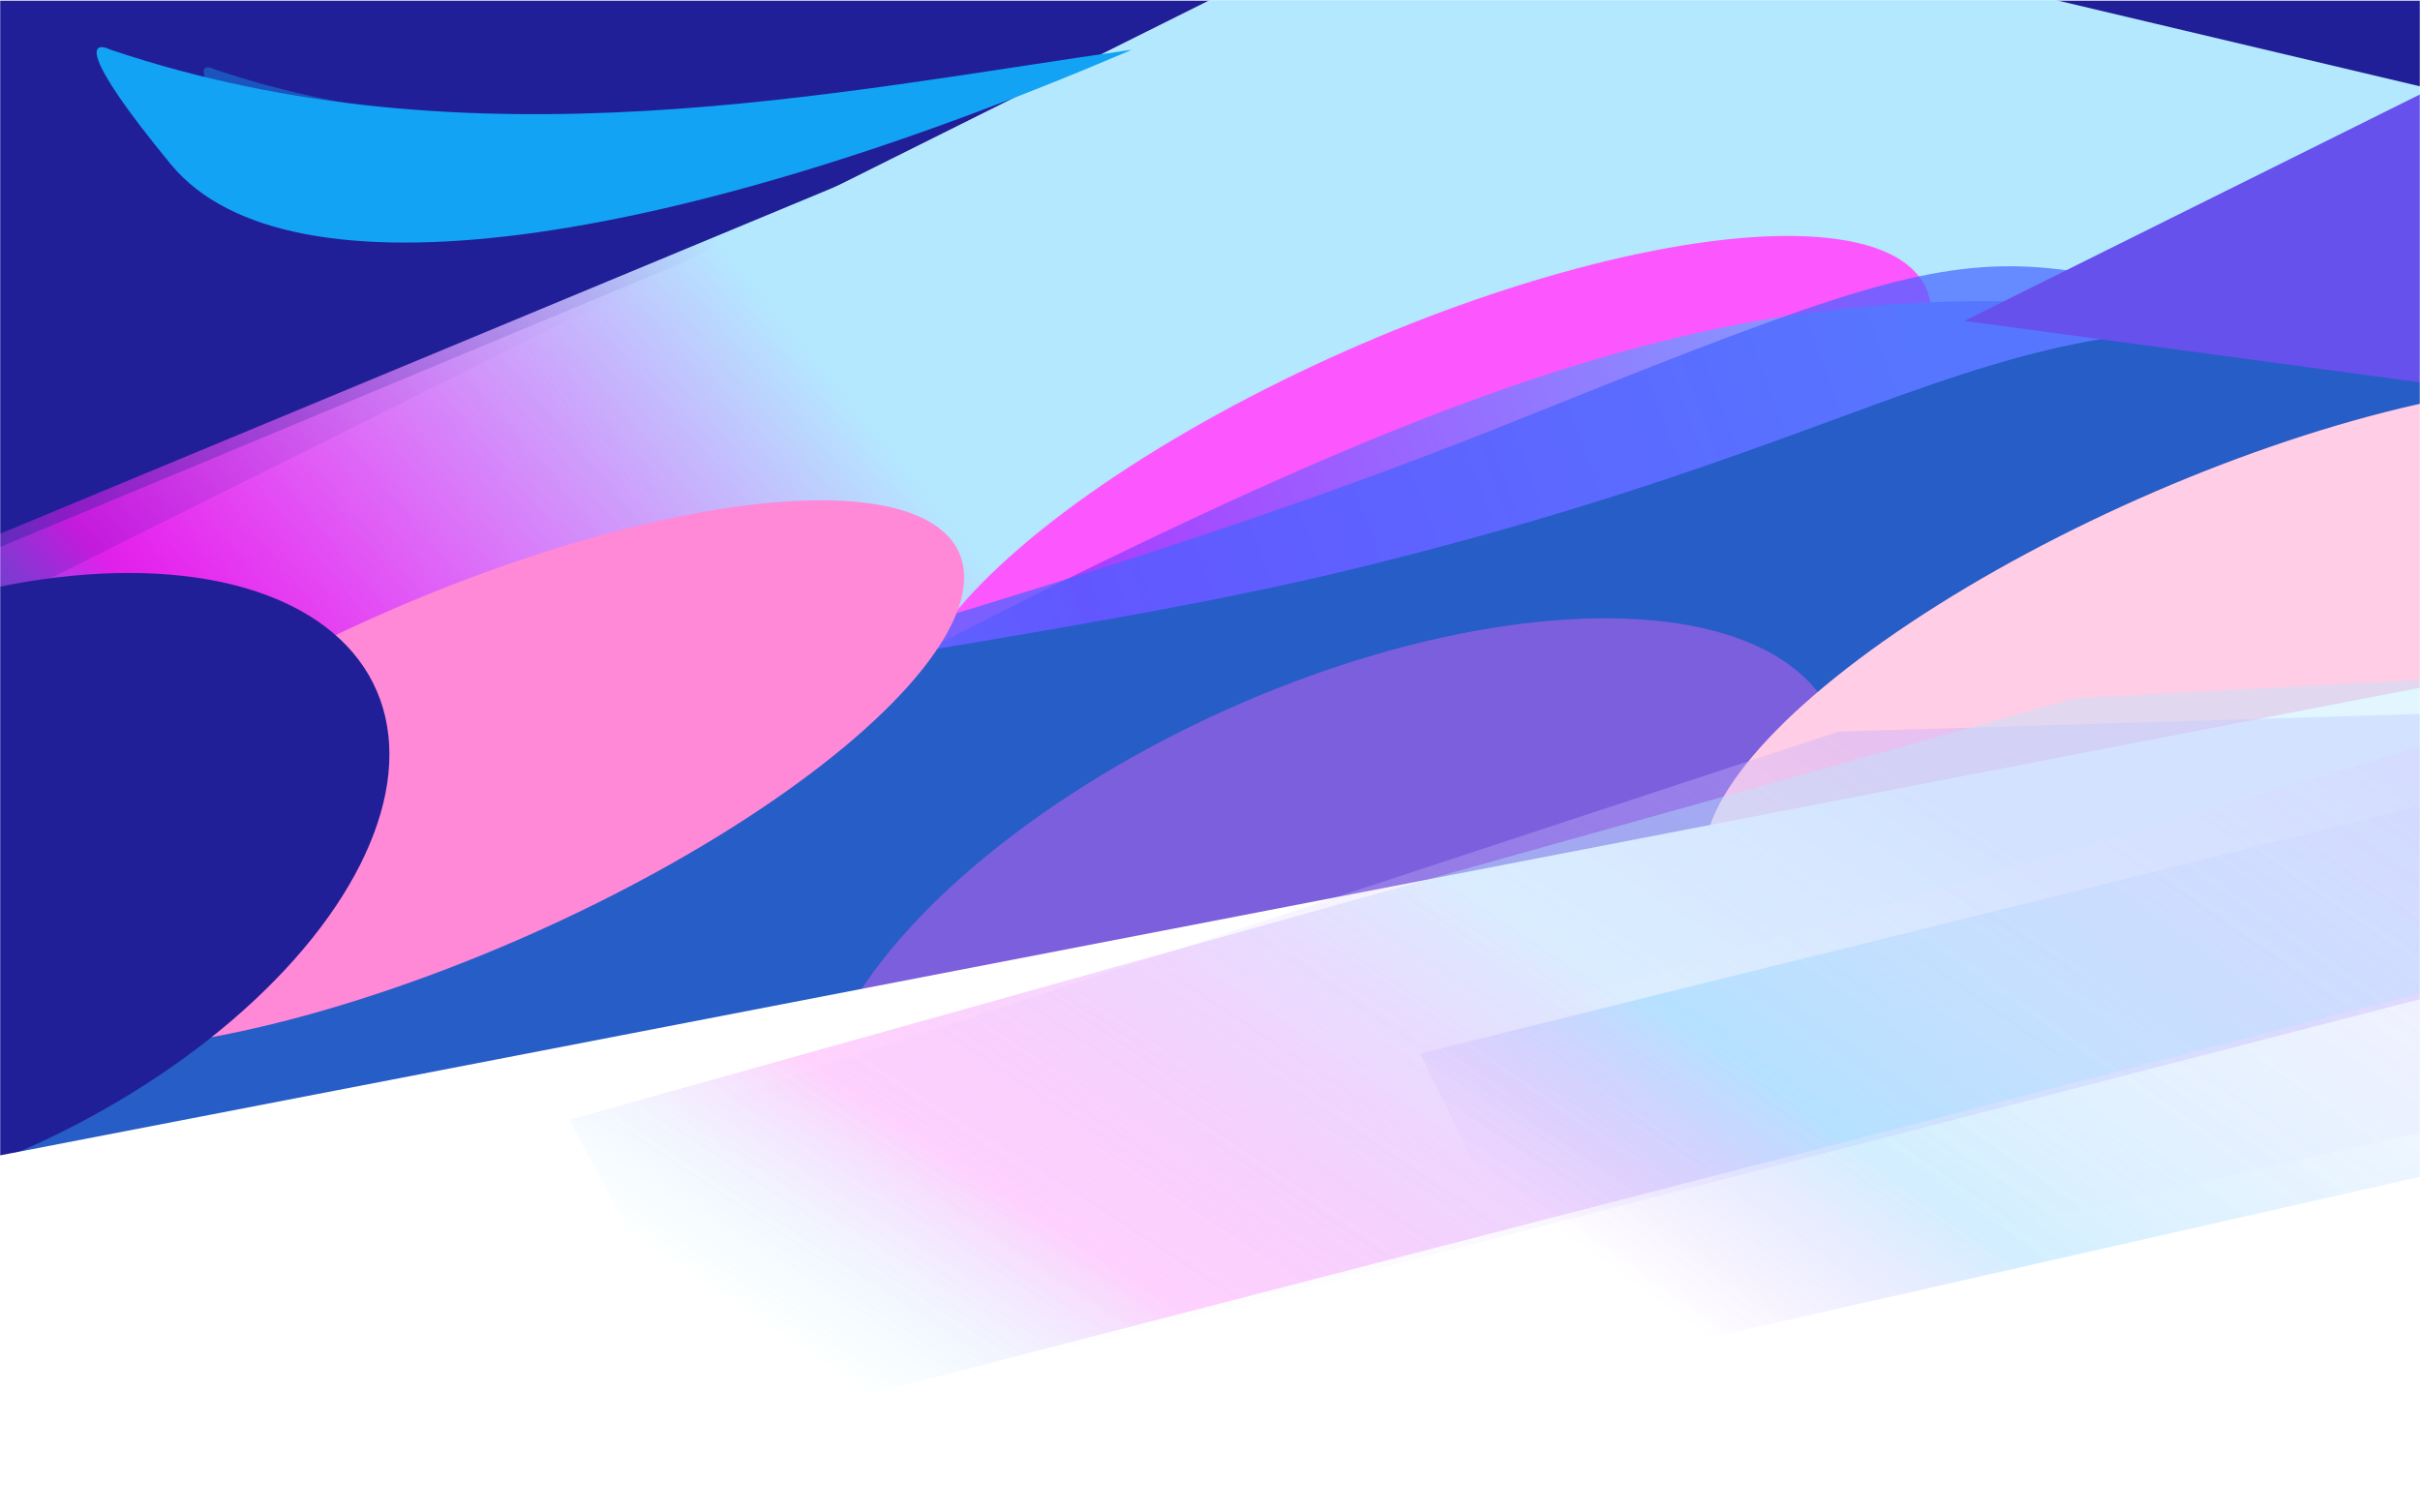 <svg width="1440" height="900" viewBox="0 0 1440 900" fill="none" xmlns="http://www.w3.org/2000/svg">
<mask id="mask0_68_812" style="mask-type:alpha" maskUnits="userSpaceOnUse" x="0" y="0" width="1440" height="900">
<rect width="1440" height="900" fill="#C4C4C4"/>
</mask>
<g mask="url(#mask0_68_812)">
<rect x="-66" y="0.359" width="1572" height="929.053" fill="#211F97"/>
<g filter="url(#filter0_f_68_812)">
<path d="M-57.83 387.882L744.277 -12.033L1108.87 -12.033L1555.07 94.611L-9.218 690.674L-57.83 387.882Z" fill="url(#paint0_linear_68_812)"/>
<path d="M-57.83 387.882L744.277 -12.033L1108.87 -12.033L1555.07 94.611L-9.218 690.674L-57.83 387.882Z" fill="url(#paint1_linear_68_812)"/>
</g>
<g filter="url(#filter1_f_68_812)">
<path d="M-101.107 367.631L800.122 -7.783L1108.87 -20.033L1555.07 86.611L-9.217 682.674L-101.107 367.631Z" fill="url(#paint2_linear_68_812)"/>
</g>
<g filter="url(#filter2_f_68_812)">
<path d="M-101.107 359.631L800.122 -14.783L1108.87 -27.033L1555.07 78.611L-9.217 674.674L-101.107 359.631Z" fill="url(#paint3_linear_68_812)"/>
</g>
<g filter="url(#filter3_f_68_812)">
<ellipse cx="328.621" cy="105.369" rx="328.621" ry="105.369" transform="matrix(0.918 -0.396 0.337 0.941 508.14 334.988)" fill="#FC57FF"/>
</g>
<g filter="url(#filter4_f_68_812)">
<path d="M673.463 29.61C498.517 54.37 280.304 101.828 65.854 29.61C54.567 24.107 45.914 30.022 101.596 97.701C171.198 182.299 398.816 147.222 673.463 29.61Z" fill="#13A3F4"/>
</g>
<g opacity="0.4" filter="url(#filter5_f_68_812)">
<path d="M609.751 41.315C470.997 60.953 297.927 98.593 127.841 41.315C118.889 36.951 112.026 41.642 156.188 95.32C211.392 162.417 391.922 134.597 609.751 41.315Z" fill="#13A3F4"/>
</g>
<path d="M683.23 321.111C1018.31 161.145 1157.2 153.527 1478.39 214.467L1584.3 420.137L35.639 886.704C7.282 881.626 89.459 753.399 313.426 559.155C355.643 522.54 348.151 481.076 683.23 321.111Z" fill="url(#paint4_linear_68_812)"/>
<g opacity="0.7" filter="url(#filter6_f_68_812)">
<path d="M898.979 251.509C1242.14 113.679 1157.2 153.528 1478.39 214.467L1584.3 420.138L47.792 882.896C19.435 877.818 -12.974 770.158 84.252 616.286C205.783 423.946 499.515 411.954 898.979 251.509Z" fill="#4462FF"/>
</g>
<g filter="url(#filter7_f_68_812)">
<path d="M806.495 338.25C1198.82 242.221 1179.04 153.528 1534.2 214.467L1584.3 420.138L-114.729 882.896C-146.086 877.818 -181.922 770.158 -74.413 616.286C59.973 423.946 510.846 410.615 806.495 338.25Z" fill="#275DC7"/>
</g>
<g filter="url(#filter8_f_68_812)">
<ellipse cx="328.621" cy="105.369" rx="328.621" ry="105.369" transform="matrix(0.918 -0.396 0.337 0.941 -67.26 492.294)" fill="#FF88D7"/>
</g>
<g opacity="0.4" filter="url(#filter9_f_68_812)">
<ellipse cx="328.621" cy="152.968" rx="328.621" ry="152.968" transform="matrix(0.918 -0.396 0.337 0.941 437.842 548.159)" fill="#FC62FF"/>
</g>
<g filter="url(#filter10_f_68_812)">
<ellipse cx="328.621" cy="105.369" rx="328.621" ry="105.369" transform="matrix(0.918 -0.396 0.337 0.941 980.781 422.622)" fill="#FFCDE5"/>
</g>
<g filter="url(#filter11_f_68_812)">
<ellipse cx="295.296" cy="162.311" rx="295.296" ry="162.311" transform="matrix(0.918 -0.396 0.337 0.941 -370.611 497.507)" fill="#211F97"/>
</g>
<g filter="url(#filter12_f_68_812)">
<path d="M-431 770.783V1355H1785V342.584L-431 770.783Z" fill="white"/>
</g>
<g filter="url(#filter13_f_68_812)">
<path d="M1168.87 190.948L1651.63 -49L1531.83 239.892L1168.87 190.948Z" fill="#6751ED"/>
</g>
<g opacity="0.4" filter="url(#filter14_f_68_812)">
<path d="M298.036 697.576L1093.86 435.376L1458.34 424.26L1905.99 474.053L351.196 876.099L298.036 697.576Z" fill="url(#paint5_linear_68_812)"/>
</g>
<g opacity="0.4" filter="url(#filter15_f_68_812)">
<path d="M338.843 666.311L1233.97 415.66L1542.39 398.965L1989.97 448.76L435.437 850.798L338.843 666.311Z" fill="url(#paint6_linear_68_812)"/>
</g>
<g opacity="0.4" filter="url(#filter16_f_68_812)">
<path d="M888 607.841L1690.16 370.006L2054.78 370.006L2501 433.429L936.615 787.916L888 607.841Z" fill="url(#paint7_linear_68_812)"/>
</g>
<g opacity="0.4" filter="url(#filter17_f_68_812)">
<path d="M845 626.88L1746.13 403.617L2054.85 396.331L2501 459.754L936.881 814.24L845 626.88Z" fill="url(#paint8_linear_68_812)"/>
</g>
</g>
<defs>
<filter id="filter0_f_68_812" x="-64.83" y="-19.033" width="1626.9" height="716.708" filterUnits="userSpaceOnUse" color-interpolation-filters="sRGB">
<feFlood flood-opacity="0" result="BackgroundImageFix"/>
<feBlend mode="normal" in="SourceGraphic" in2="BackgroundImageFix" result="shape"/>
<feGaussianBlur stdDeviation="3.5" result="effect1_foregroundBlur_68_812"/>
</filter>
<filter id="filter1_f_68_812" x="-125.107" y="-44.033" width="1704.18" height="750.708" filterUnits="userSpaceOnUse" color-interpolation-filters="sRGB">
<feFlood flood-opacity="0" result="BackgroundImageFix"/>
<feBlend mode="normal" in="SourceGraphic" in2="BackgroundImageFix" result="shape"/>
<feGaussianBlur stdDeviation="12" result="effect1_foregroundBlur_68_812"/>
</filter>
<filter id="filter2_f_68_812" x="-125.107" y="-51.033" width="1704.18" height="749.708" filterUnits="userSpaceOnUse" color-interpolation-filters="sRGB">
<feFlood flood-opacity="0" result="BackgroundImageFix"/>
<feBlend mode="normal" in="SourceGraphic" in2="BackgroundImageFix" result="shape"/>
<feGaussianBlur stdDeviation="12" result="effect1_foregroundBlur_68_812"/>
</filter>
<filter id="filter3_f_68_812" x="377.575" y="-23.58" width="935.751" height="655.26" filterUnits="userSpaceOnUse" color-interpolation-filters="sRGB">
<feFlood flood-opacity="0" result="BackgroundImageFix"/>
<feBlend mode="normal" in="SourceGraphic" in2="BackgroundImageFix" result="shape"/>
<feGaussianBlur stdDeviation="82" result="effect1_foregroundBlur_68_812"/>
</filter>
<filter id="filter4_f_68_812" x="-10.49" y="-39.96" width="751.953" height="252.305" filterUnits="userSpaceOnUse" color-interpolation-filters="sRGB">
<feFlood flood-opacity="0" result="BackgroundImageFix"/>
<feBlend mode="normal" in="SourceGraphic" in2="BackgroundImageFix" result="shape"/>
<feGaussianBlur stdDeviation="34" result="effect1_foregroundBlur_68_812"/>
</filter>
<filter id="filter5_f_68_812" x="85.223" y="4.07" width="560.528" height="164.245" filterUnits="userSpaceOnUse" color-interpolation-filters="sRGB">
<feFlood flood-opacity="0" result="BackgroundImageFix"/>
<feBlend mode="normal" in="SourceGraphic" in2="BackgroundImageFix" result="shape"/>
<feGaussianBlur stdDeviation="18" result="effect1_foregroundBlur_68_812"/>
</filter>
<filter id="filter6_f_68_812" x="7.916" y="147.446" width="1587.38" height="746.45" filterUnits="userSpaceOnUse" color-interpolation-filters="sRGB">
<feFlood flood-opacity="0" result="BackgroundImageFix"/>
<feBlend mode="normal" in="SourceGraphic" in2="BackgroundImageFix" result="shape"/>
<feGaussianBlur stdDeviation="5.5" result="effect1_foregroundBlur_68_812"/>
</filter>
<filter id="filter7_f_68_812" x="-192.659" y="148.434" width="1822.96" height="780.462" filterUnits="userSpaceOnUse" color-interpolation-filters="sRGB">
<feFlood flood-opacity="0" result="BackgroundImageFix"/>
<feBlend mode="normal" in="SourceGraphic" in2="BackgroundImageFix" result="shape"/>
<feGaussianBlur stdDeviation="23" result="effect1_foregroundBlur_68_812"/>
</filter>
<filter id="filter8_f_68_812" x="-197.824" y="133.727" width="935.751" height="655.26" filterUnits="userSpaceOnUse" color-interpolation-filters="sRGB">
<feFlood flood-opacity="0" result="BackgroundImageFix"/>
<feBlend mode="normal" in="SourceGraphic" in2="BackgroundImageFix" result="shape"/>
<feGaussianBlur stdDeviation="82" result="effect1_foregroundBlur_68_812"/>
</filter>
<filter id="filter9_f_68_812" x="321.022" y="203.943" width="940.382" height="716.172" filterUnits="userSpaceOnUse" color-interpolation-filters="sRGB">
<feFlood flood-opacity="0" result="BackgroundImageFix"/>
<feBlend mode="normal" in="SourceGraphic" in2="BackgroundImageFix" result="shape"/>
<feGaussianBlur stdDeviation="82" result="effect1_foregroundBlur_68_812"/>
</filter>
<filter id="filter10_f_68_812" x="850.217" y="64.054" width="935.751" height="655.26" filterUnits="userSpaceOnUse" color-interpolation-filters="sRGB">
<feFlood flood-opacity="0" result="BackgroundImageFix"/>
<feBlend mode="normal" in="SourceGraphic" in2="BackgroundImageFix" result="shape"/>
<feGaussianBlur stdDeviation="82" result="effect1_foregroundBlur_68_812"/>
</filter>
<filter id="filter11_f_68_812" x="-485.376" y="176.956" width="881.374" height="712.824" filterUnits="userSpaceOnUse" color-interpolation-filters="sRGB">
<feFlood flood-opacity="0" result="BackgroundImageFix"/>
<feBlend mode="normal" in="SourceGraphic" in2="BackgroundImageFix" result="shape"/>
<feGaussianBlur stdDeviation="82" result="effect1_foregroundBlur_68_812"/>
</filter>
<filter id="filter12_f_68_812" x="-587" y="186.584" width="2528" height="1324.42" filterUnits="userSpaceOnUse" color-interpolation-filters="sRGB">
<feFlood flood-opacity="0" result="BackgroundImageFix"/>
<feBlend mode="normal" in="SourceGraphic" in2="BackgroundImageFix" result="shape"/>
<feGaussianBlur stdDeviation="78" result="effect1_foregroundBlur_68_812"/>
</filter>
<filter id="filter13_f_68_812" x="1100.87" y="-117" width="618.759" height="424.892" filterUnits="userSpaceOnUse" color-interpolation-filters="sRGB">
<feFlood flood-opacity="0" result="BackgroundImageFix"/>
<feBlend mode="normal" in="SourceGraphic" in2="BackgroundImageFix" result="shape"/>
<feGaussianBlur stdDeviation="34" result="effect1_foregroundBlur_68_812"/>
</filter>
<filter id="filter14_f_68_812" x="291.036" y="417.26" width="1621.96" height="465.839" filterUnits="userSpaceOnUse" color-interpolation-filters="sRGB">
<feFlood flood-opacity="0" result="BackgroundImageFix"/>
<feBlend mode="normal" in="SourceGraphic" in2="BackgroundImageFix" result="shape"/>
<feGaussianBlur stdDeviation="3.5" result="effect1_foregroundBlur_68_812"/>
</filter>
<filter id="filter15_f_68_812" x="314.844" y="374.964" width="1699.12" height="499.833" filterUnits="userSpaceOnUse" color-interpolation-filters="sRGB">
<feFlood flood-opacity="0" result="BackgroundImageFix"/>
<feBlend mode="normal" in="SourceGraphic" in2="BackgroundImageFix" result="shape"/>
<feGaussianBlur stdDeviation="12" result="effect1_foregroundBlur_68_812"/>
</filter>
<filter id="filter16_f_68_812" x="881" y="363.006" width="1627" height="431.909" filterUnits="userSpaceOnUse" color-interpolation-filters="sRGB">
<feFlood flood-opacity="0" result="BackgroundImageFix"/>
<feBlend mode="normal" in="SourceGraphic" in2="BackgroundImageFix" result="shape"/>
<feGaussianBlur stdDeviation="3.5" result="effect1_foregroundBlur_68_812"/>
</filter>
<filter id="filter17_f_68_812" x="821" y="372.331" width="1704" height="465.909" filterUnits="userSpaceOnUse" color-interpolation-filters="sRGB">
<feFlood flood-opacity="0" result="BackgroundImageFix"/>
<feBlend mode="normal" in="SourceGraphic" in2="BackgroundImageFix" result="shape"/>
<feGaussianBlur stdDeviation="12" result="effect1_foregroundBlur_68_812"/>
</filter>
<linearGradient id="paint0_linear_68_812" x1="748.618" y1="-12.033" x2="94.692" y2="554.03" gradientUnits="userSpaceOnUse">
<stop stop-color="#C4AFFF"/>
<stop offset="1" stop-color="white" stop-opacity="0"/>
</linearGradient>
<linearGradient id="paint1_linear_68_812" x1="528.753" y1="237.438" x2="68.426" y2="611.253" gradientUnits="userSpaceOnUse">
<stop offset="0.01" stop-color="#B4E8FF"/>
<stop offset="0.677" stop-color="#FF18F6" stop-opacity="0.484"/>
<stop offset="1" stop-color="#00E0FF" stop-opacity="0"/>
</linearGradient>
<linearGradient id="paint2_linear_68_812" x1="501.216" y1="229.438" x2="38.536" y2="615.245" gradientUnits="userSpaceOnUse">
<stop offset="0.01" stop-color="#B4E8FF"/>
<stop offset="0.677" stop-color="#FF18F6" stop-opacity="0.484"/>
<stop offset="1" stop-color="#00E0FF" stop-opacity="0"/>
</linearGradient>
<linearGradient id="paint3_linear_68_812" x1="501.216" y1="221.438" x2="38.536" y2="607.245" gradientUnits="userSpaceOnUse">
<stop offset="0.01" stop-color="#B4E8FF"/>
<stop offset="0.677" stop-color="#FF18F6" stop-opacity="0.484"/>
<stop offset="1" stop-color="#00E0FF" stop-opacity="0"/>
</linearGradient>
<linearGradient id="paint4_linear_68_812" x1="1164.15" y1="263.98" x2="419.274" y2="536.262" gradientUnits="userSpaceOnUse">
<stop stop-color="#81A4FF"/>
<stop offset="0.655" stop-color="#A93DFF"/>
<stop offset="1" stop-color="#819CFF"/>
</linearGradient>
<linearGradient id="paint5_linear_68_812" x1="1098.2" y1="435.244" x2="746.153" y2="980.844" gradientUnits="userSpaceOnUse">
<stop stop-color="#C4AFFF"/>
<stop offset="1" stop-color="white" stop-opacity="0"/>
</linearGradient>
<linearGradient id="paint6_linear_68_812" x1="938.787" y1="565.795" x2="684.497" y2="944.962" gradientUnits="userSpaceOnUse">
<stop offset="0.01" stop-color="#B4E8FF"/>
<stop offset="0.677" stop-color="#FF18F6" stop-opacity="0.484"/>
<stop offset="1" stop-color="#00E0FF" stop-opacity="0"/>
</linearGradient>
<linearGradient id="paint7_linear_68_812" x1="1694.5" y1="370.006" x2="1327.7" y2="903.933" gradientUnits="userSpaceOnUse">
<stop stop-color="#C4AFFF"/>
<stop offset="1" stop-color="white" stop-opacity="0"/>
</linearGradient>
<linearGradient id="paint8_linear_68_812" x1="1447.26" y1="544.695" x2="1182.78" y2="915.48" gradientUnits="userSpaceOnUse">
<stop offset="0.01" stop-color="#ACB9FF" stop-opacity="0.22"/>
<stop offset="0.677" stop-color="#18ACFF" stop-opacity="0.484"/>
<stop offset="1" stop-color="#8000FF" stop-opacity="0"/>
</linearGradient>
</defs>
</svg>
